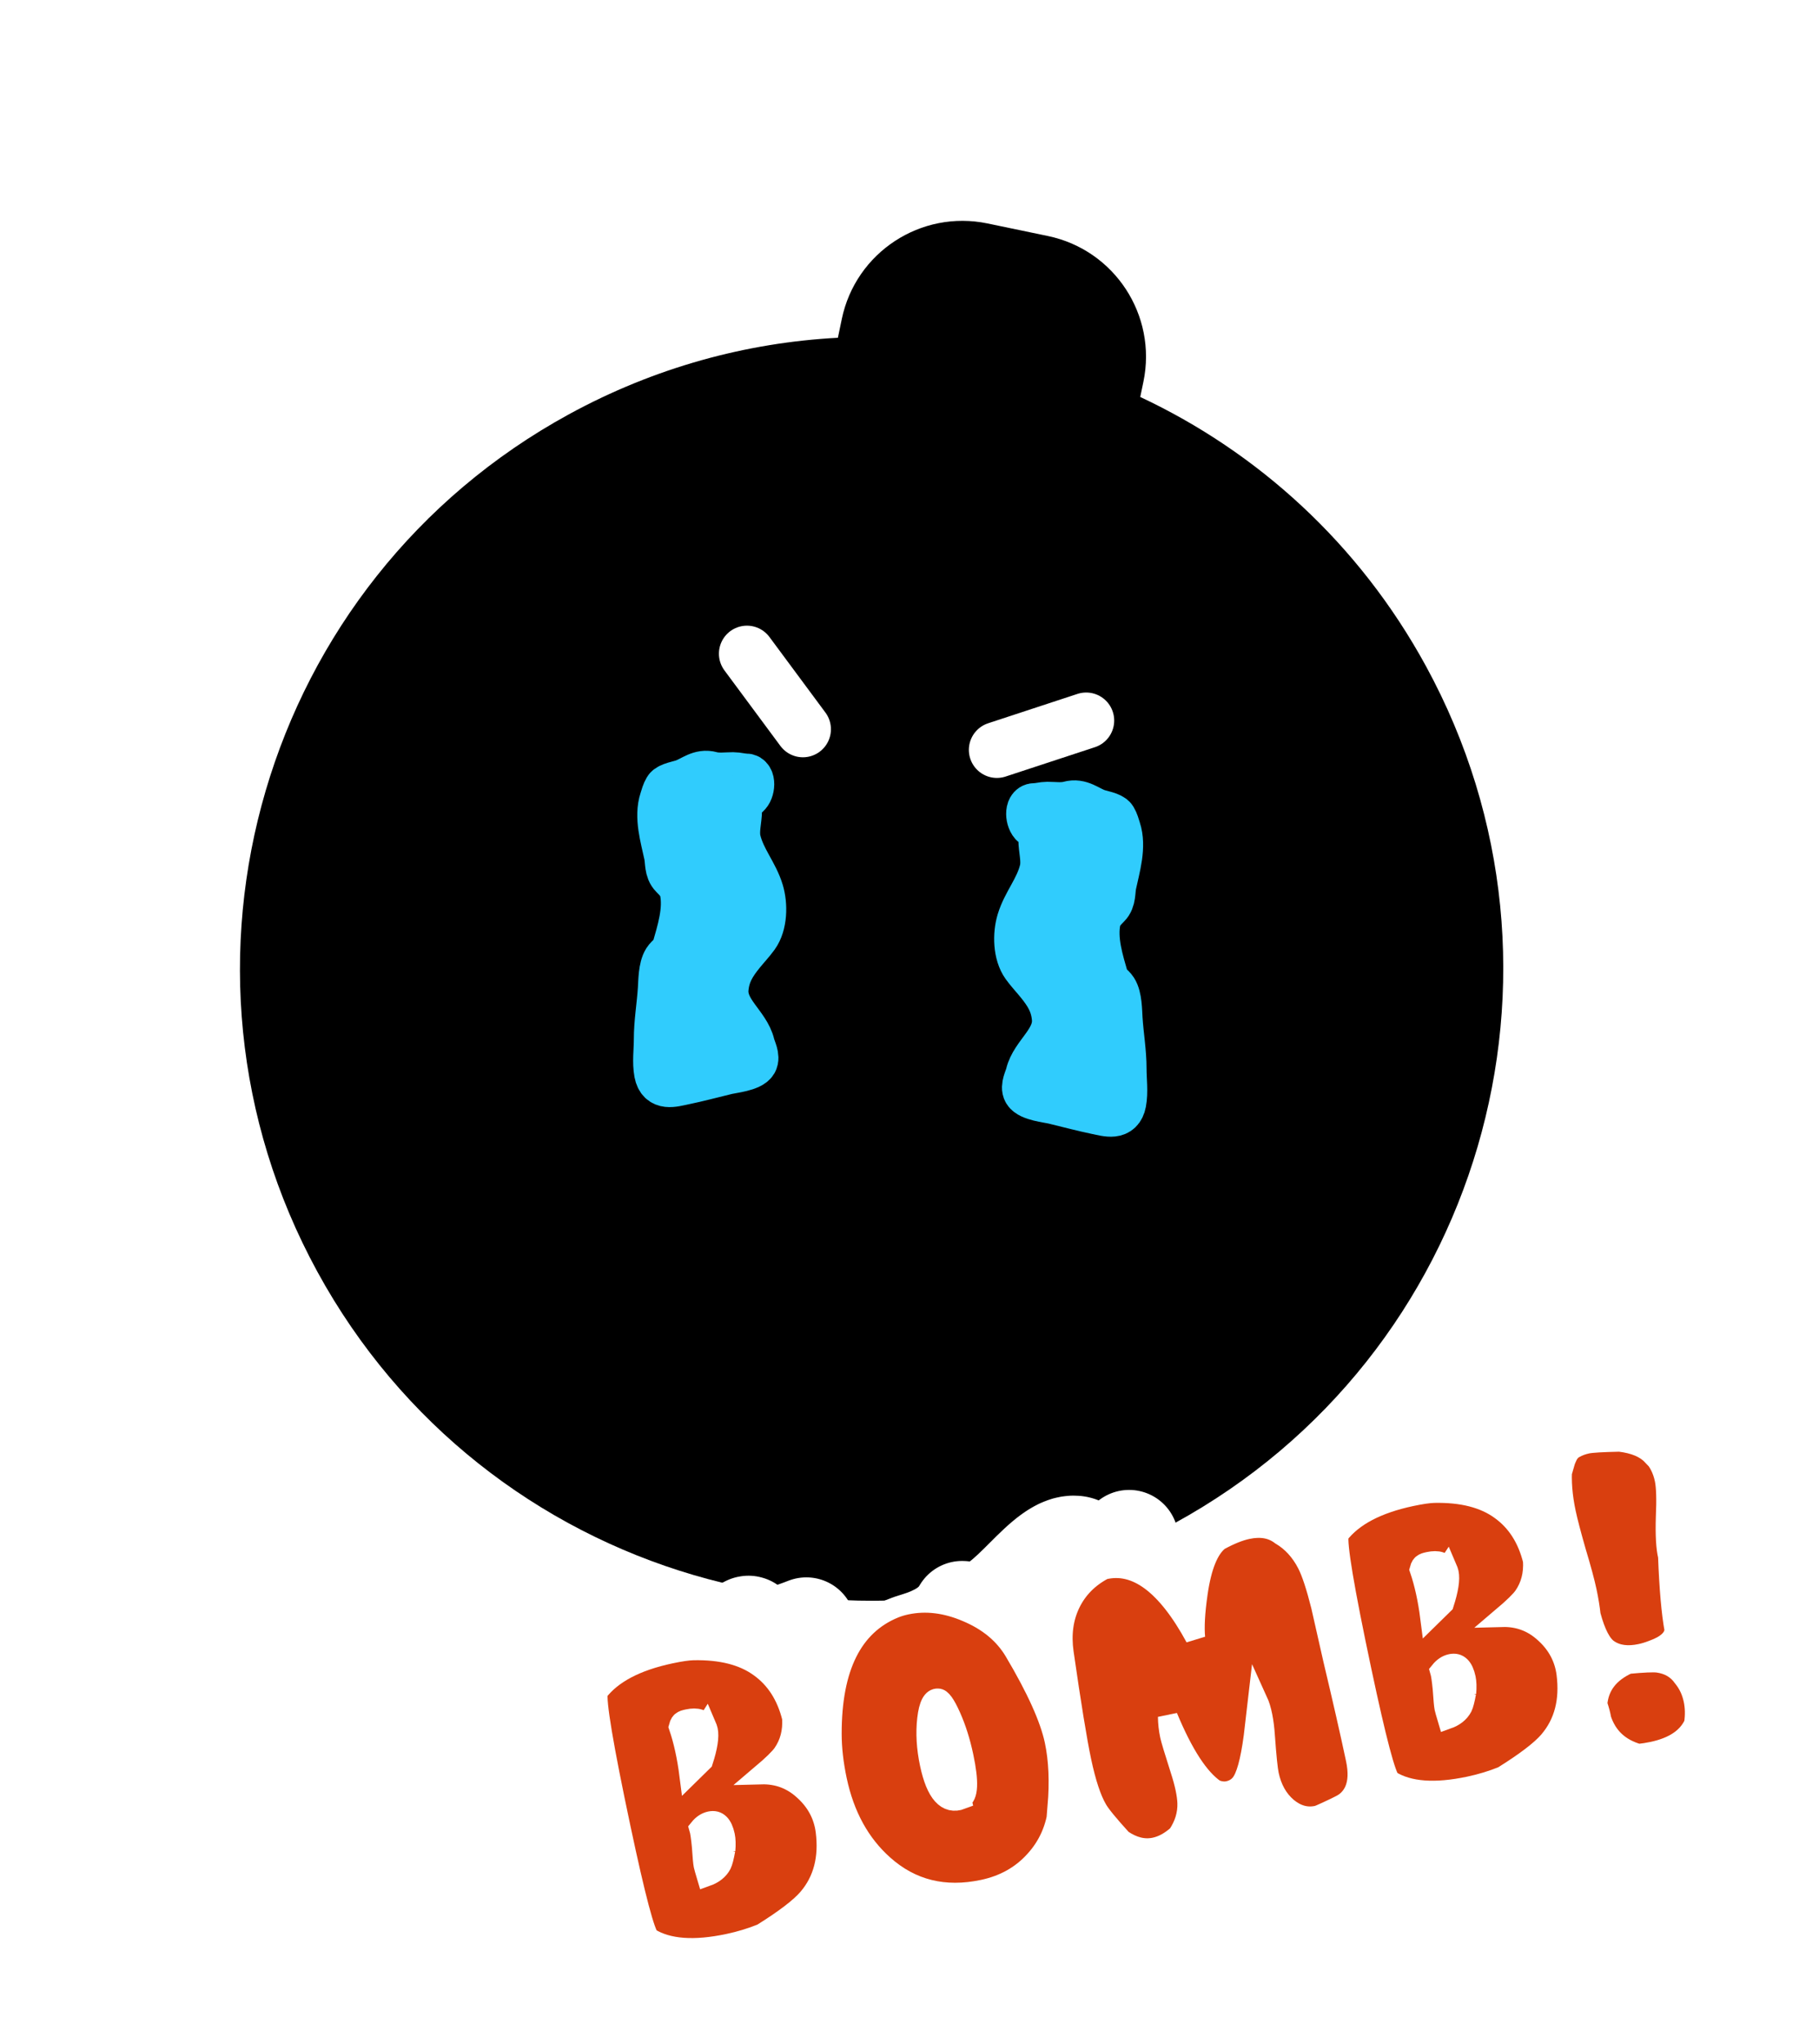 <svg width="252" height="283" viewBox="0 0 252 283" fill="none" xmlns="http://www.w3.org/2000/svg">
<g filter="url(#filter0_d_302_5171)">
<g filter="url(#filter1_d_302_5171)">
<path d="M80.57 53.635C78.291 54.94 75.756 53.298 73.817 54.86C64.966 62.618 68.448 56.225 61.535 64.061C57.845 68.243 51.228 77.856 47.046 81.459C43.061 84.892 44.209 91.311 42.323 96.163C39.432 103.597 33.405 105.873 30.776 113.459C28.099 121.188 31.203 132.265 31.488 140.491C31.976 154.616 29.143 163.289 37.116 175.355C41.999 182.744 49.522 185.43 53.017 193.619C56.507 201.794 58.834 203.541 63.552 210.993C67.5 217.23 78.781 215.677 85.059 219.341C88.547 221.378 95.569 220.216 99.64 220.3C112.146 220.556 114.143 230.229 125.906 226.77C128.098 226.125 150.889 223.362 152.919 221.873C162.986 214.494 159.849 211.799 170.671 205.6C181.235 199.547 185.442 195.958 192.008 185.538C199.871 173.059 205.833 178.245 207.882 147.082C209.056 141.618 210.262 137.535 208.864 132.133C207.051 125.122 212.218 122.989 207.912 117.057C204.568 112.451 203.671 98.65 201.41 93.275C199.903 89.694 194.47 84.767 192.417 81.469C189.391 76.606 191.176 74.691 186.11 72.251C184.947 66.402 174.449 66.934 173.478 61.411C172.744 57.242 162.305 55.197 161.228 51.113C160.079 46.756 158.484 42.684 156.465 38.686C155.868 37.502 155.598 35.281 154.648 34.386C150.924 30.879 138.535 24.558 134.095 25.02C128.758 25.576 122.063 39.695 116.794 38.235C115.702 37.932 105.675 43.011 104.589 43.536C99.685 45.911 100.636 42.725 96.091 45.919C93.883 47.471 90.796 46.229 88.169 46.691C85.811 47.106 82.684 52.424 80.57 53.635Z" fill="white" stroke="white" stroke-width="19.411" stroke-linecap="round"/>
<path d="M116.62 44.179C118.541 34.948 127.581 29.022 136.812 30.943L145.169 32.681C154.399 34.602 160.325 43.642 158.405 52.872L157.967 54.971C174.218 62.593 188.277 75.266 197.539 92.226C220.698 134.635 205.094 187.788 162.685 210.948C120.276 234.107 67.122 218.503 43.962 176.094C20.803 133.685 36.408 80.531 78.817 57.371C90.693 50.886 103.413 47.441 116.08 46.773L116.62 44.179Z" fill="black"/>
<path d="M150.476 99.78L138.105 103.844" stroke="white" stroke-width="7.764" stroke-linecap="round"/>
<path d="M103.48 90.522L111.233 100.984" stroke="white" stroke-width="7.764" stroke-linecap="round"/>
</g>
<path d="M144.331 116.243C144.331 115.349 143.87 114.664 143.217 114.148C142.491 113.573 142.372 111.696 143.298 111.696C143.944 111.696 144.476 111.508 145.081 111.508C146.044 111.508 147.172 111.674 148.106 111.414C149.664 110.981 150.661 112.03 151.985 112.488C152.493 112.664 153.965 112.921 154.238 113.385C154.544 113.905 154.613 114.281 154.801 114.845C155.596 117.229 154.7 120.097 154.196 122.469C153.995 123.416 154.16 124.581 153.414 125.326C152.845 125.896 152.219 126.556 152.038 127.37C151.433 130.093 152.415 133.092 153.143 135.641C153.307 136.215 154.027 136.614 154.363 137.142C154.978 138.109 154.968 139.945 155.041 141.074C155.192 143.416 155.594 145.664 155.594 148.03C155.594 149.519 155.833 151.208 155.552 152.682C155.162 154.731 153.434 154.15 151.965 153.85C149.963 153.44 147.976 152.894 145.989 152.421C145.155 152.223 142.691 151.978 142.182 151.107C141.803 150.457 142.397 149.411 142.547 148.781C143.211 145.992 146.487 144.17 146.197 140.98C146.014 138.966 145.181 137.619 143.934 136.079C143.304 135.3 142.545 134.495 141.974 133.701C140.812 132.088 140.767 129.403 141.327 127.548C142.085 125.036 143.834 123.16 144.477 120.519C144.813 119.136 144.331 117.629 144.331 116.243Z" fill="#30CCFD" stroke="#30CCFD" stroke-width="6.497" stroke-linecap="round"/>
<path d="M102.322 112.144C102.322 111.251 102.782 110.565 103.435 110.049C104.162 109.474 104.281 107.597 103.354 107.597C102.709 107.597 102.176 107.409 101.571 107.409C100.608 107.409 99.481 107.575 98.546 107.315C96.989 106.883 95.991 107.931 94.667 108.39C94.159 108.565 92.687 108.823 92.414 109.287C92.109 109.806 92.039 110.182 91.851 110.747C91.056 113.13 91.953 115.998 92.456 118.37C92.657 119.318 92.492 120.482 93.238 121.228C93.808 121.797 94.434 122.457 94.615 123.272C95.22 125.994 94.237 128.994 93.509 131.542C93.345 132.117 92.626 132.515 92.289 133.044C91.674 134.01 91.684 135.846 91.611 136.976C91.46 139.318 91.058 141.565 91.058 143.932C91.058 145.42 90.819 147.109 91.1 148.583C91.491 150.633 93.218 150.052 94.688 149.751C96.689 149.342 98.676 148.796 100.664 148.322C101.497 148.124 103.962 147.88 104.47 147.008C104.849 146.359 104.255 145.312 104.105 144.683C103.441 141.893 100.165 140.072 100.455 136.882C100.638 134.867 101.472 133.52 102.718 131.98C103.348 131.202 104.107 130.396 104.679 129.602C105.84 127.989 105.886 125.305 105.325 123.449C104.567 120.937 102.818 119.061 102.176 116.42C101.839 115.037 102.322 113.531 102.322 112.144Z" fill="#30CCFD" stroke="#30CCFD" stroke-width="6.497" stroke-linecap="round"/>
</g>
<g filter="url(#filter2_d_302_5171)">
<path d="M79.691 252.658C80.851 259.049 81.927 263.229 83.011 269.216C83.895 269.786 84.892 269.957 85.792 270.487C86.417 270.856 86.654 271.575 87.21 272.02C89.968 274.23 92.957 273.423 96.372 273.96C98.325 274.266 102.011 273.171 103.868 272.381C107.603 270.794 109.539 270.382 112.715 268.262C115.129 266.65 117.236 264.242 119.446 262.354C121.721 260.41 123.065 257.895 125.096 255.86C125.269 255.687 125.396 256.254 125.591 256.401C126.054 256.749 126.803 256.696 127.325 256.942C128.819 257.646 126.97 262.839 128.709 262.879C131.928 262.954 137.905 260.187 141.124 260.144C142.599 260.124 145.581 260.111 146.82 259.062C147.942 258.111 149.222 257.321 149.994 256.04C150.415 255.34 152.973 251.039 154.068 251.283C154.599 251.401 154.627 252.295 154.924 252.658C155.911 253.867 157.188 255.048 158.435 255.973C159.746 256.945 160.238 255.686 161.069 254.778C162.772 252.917 165.945 255.456 167.147 253.288C168.32 251.173 170.141 245.76 171.875 244.112C172.723 243.306 177.427 250.117 178.598 251.812L178.673 251.921C180.211 254.147 180.892 244.761 183.04 246.435C184.965 247.935 187.64 258.101 189.433 245.939C191.985 244.201 193.939 251.603 197.312 251.603C203.179 251.603 206.369 244.503 212.226 244.855C217.823 245.192 223.332 246.794 228.929 246.794C231.438 246.794 242.311 243.673 242.2 239.67C242.149 237.835 241.381 235.93 240.151 234.574C237.633 231.8 235.042 229.218 232.655 226.322C230.414 223.602 229.744 221.685 230.021 218.497C230.437 213.711 231.784 209.765 231.259 204.901C230.993 202.432 227.874 200.469 226.487 198.542C225.298 196.891 225.21 199.438 222.975 200.525C221.635 201.177 220.154 201.943 218.72 202.329C216.883 202.825 215.274 204.178 213.34 204.178C210.073 204.178 207.442 203.835 204.381 202.577C201.436 201.367 195.374 203.545 192.36 205.846C190.192 207.5 187.008 203.739 184.661 205.418C182.958 206.637 179.827 208.48 178.673 210.266C178.315 210.82 177.164 210.552 176.647 210.176C175.349 209.231 172.208 209.86 170.659 209.86C168.108 209.86 165.686 209.622 163.771 211.484C162.139 213.07 160.481 210.206 158.548 211.462C157.183 212.349 154.197 215.453 152.447 215.453C151.264 215.453 150.286 214.093 149.093 213.965C144.399 213.461 139.544 223.419 134.821 223.132C132.759 223.007 131.325 222.413 130.747 224.44C130.162 226.49 128.956 217.696 127.527 219.467C126.749 220.432 124.611 220.832 123.52 221.271C121.142 222.228 118.706 222.901 116.249 223.616C112.81 224.616 109.04 226.756 105.421 226.863C104.138 226.901 104.359 226.193 103.936 225.239C103.301 223.809 100.438 230.483 99.073 229.8C96.566 228.544 94.138 227.092 91.465 226.215C89.605 225.604 87.615 229.225 85.882 228.288C84.512 227.548 84.545 227.425 84.261 229.1C84.076 230.19 83.891 227.139 83.563 228.199C82.708 230.958 81.721 226.73 81.109 229.569C80.122 234.155 78.145 238.214 78.093 242.962C78.055 246.401 79.087 249.329 79.691 252.658Z" fill="white"/>
<path d="M83.36 271.209C82.157 264.099 80.976 259.734 79.691 252.658C79.087 249.329 78.055 246.401 78.093 242.962C78.145 238.214 80.122 234.155 81.109 229.569C81.721 226.73 82.708 230.958 83.563 228.199C83.891 227.139 84.076 230.19 84.261 229.1C84.545 227.425 84.512 227.548 85.882 228.288C87.615 229.225 89.605 225.604 91.465 226.215C94.138 227.092 96.566 228.544 99.073 229.8C100.438 230.483 103.301 223.809 103.936 225.239C104.359 226.193 104.138 226.901 105.421 226.863C109.04 226.756 112.81 224.616 116.249 223.616C118.706 222.901 121.142 222.228 123.52 221.271C124.611 220.832 126.749 220.432 127.527 219.467C128.956 217.696 130.162 226.49 130.747 224.44C131.325 222.413 132.759 223.007 134.821 223.132C139.544 223.419 144.399 213.461 149.093 213.965C150.286 214.093 151.264 215.453 152.447 215.453C154.197 215.453 157.183 212.349 158.548 211.462C160.481 210.206 162.139 213.07 163.771 211.484C165.686 209.622 168.108 209.86 170.659 209.86C172.208 209.86 175.349 209.231 176.647 210.176C177.164 210.552 178.315 210.82 178.673 210.266C179.827 208.48 182.958 206.637 184.661 205.418C187.008 203.739 190.192 207.5 192.36 205.846C195.374 203.545 201.436 201.367 204.381 202.577C207.442 203.835 210.073 204.178 213.34 204.178C215.274 204.178 216.883 202.825 218.72 202.329C220.154 201.943 221.635 201.177 222.975 200.525C225.21 199.438 225.298 196.891 226.487 198.542C227.874 200.469 230.993 202.432 231.259 204.901C231.784 209.765 230.437 213.711 230.021 218.497C229.744 221.685 230.414 223.602 232.655 226.322C235.042 229.218 237.633 231.8 240.151 234.574C241.381 235.93 242.149 237.835 242.2 239.67C242.311 243.673 231.438 246.794 228.929 246.794C223.332 246.794 217.823 245.192 212.226 244.855C206.369 244.503 203.179 251.603 197.312 251.603C193.939 251.603 191.985 244.201 189.433 245.939C187.64 258.101 184.965 247.935 183.04 246.435C180.892 244.761 180.211 254.147 178.673 251.921C177.646 250.435 172.743 243.287 171.875 244.112C170.141 245.76 168.32 251.173 167.147 253.288C165.945 255.456 162.772 252.917 161.069 254.778C160.238 255.686 159.746 256.945 158.435 255.973C157.188 255.048 155.911 253.867 154.924 252.658C154.627 252.295 154.599 251.401 154.068 251.283C152.973 251.039 150.415 255.34 149.994 256.04C149.222 257.321 147.942 258.111 146.82 259.062C145.581 260.111 142.599 260.124 141.124 260.144C137.905 260.187 131.928 262.954 128.709 262.879C126.97 262.839 128.819 257.646 127.325 256.942C126.803 256.696 126.054 256.749 125.591 256.401C125.396 256.254 125.269 255.687 125.096 255.86C123.065 257.895 121.721 260.41 119.446 262.354C117.236 264.242 115.129 266.65 112.715 268.262C109.539 270.382 107.603 270.794 103.868 272.381C102.011 273.171 98.325 274.266 96.372 273.96C92.957 273.423 89.968 274.23 87.21 272.02C86.654 271.575 86.417 270.856 85.792 270.487C84.873 269.946 83.853 269.779 82.955 269.179" stroke="white" stroke-width="13.676" stroke-linecap="round" stroke-dasharray="27.35 27.35"/>
<mask id="path-9-outside-1_302_5171" maskUnits="userSpaceOnUse" x="80.799" y="197.658" width="156" height="74" fill="black">
<rect fill="white" x="80.799" y="197.658" width="156" height="74"/>
<path d="M114.365 253.557C114.842 257.296 114.037 260.391 111.95 262.842C110.85 264.133 108.713 265.767 105.539 267.744C104.079 268.336 102.54 268.803 100.922 269.147C96.169 270.156 92.536 269.888 90.024 268.342C89.382 267.809 88.045 262.756 86.012 253.182C83.601 241.821 82.546 235.527 82.85 234.3C84.78 231.776 88.122 230.01 92.875 229.001C94.257 228.707 95.317 228.553 96.053 228.537C99.912 228.458 102.966 229.237 105.216 230.873C107.459 232.475 108.96 234.817 109.719 237.897C109.836 239.774 109.409 241.415 108.439 242.819C108.007 243.439 107.015 244.407 105.462 245.723C107.739 245.663 109.712 246.407 111.379 247.955C113.08 249.496 114.076 251.364 114.365 253.557ZM97.817 238.838L97.778 238.899C97.423 238.058 96.588 237.778 95.273 238.057C94.835 238.15 94.59 238.237 94.536 238.319C94.308 238.403 94.135 238.668 94.019 239.116C94.677 241.055 95.166 243.276 95.486 245.78L97.41 243.892C98.05 241.924 98.273 240.485 98.079 239.575C98.044 239.406 97.956 239.161 97.817 238.838ZM100.496 256.184L100.506 256.235C100.578 255.409 100.556 254.727 100.442 254.188C100.112 252.637 99.425 251.972 98.38 252.194C97.807 252.316 97.297 252.653 96.851 253.206C96.978 253.637 97.099 254.457 97.215 255.665C97.313 257.124 97.394 258.005 97.459 258.309C97.502 258.511 97.646 259.026 97.893 259.855C98.875 259.505 99.569 258.953 99.972 258.198C100.143 257.844 100.318 257.173 100.496 256.184Z"/>
<path d="M146.543 250.161L146.604 250.201C146.307 253.118 145.214 255.605 143.326 257.661C141.471 259.711 139.094 261.044 136.195 261.659C130.834 262.797 126.242 261.658 122.416 258.242C119.158 255.341 117.006 251.429 115.961 246.507C115.482 244.248 115.24 242.115 115.237 240.108C115.223 230.915 118.099 225.126 123.863 222.739C124.381 222.524 124.944 222.352 125.55 222.223C128.247 221.65 131.05 221.989 133.957 223.239C136.899 224.482 139.08 226.291 140.5 228.667C143.569 233.829 145.432 237.96 146.091 241.062C146.649 243.691 146.783 246.728 146.492 250.172L146.543 250.161ZM133.229 249.183L133.218 249.132C134.16 248.756 134.252 246.781 133.493 243.208C133.057 241.151 132.47 239.303 131.735 237.662C130.992 235.988 130.394 235.164 129.941 235.189C129.157 235.144 128.654 236.097 128.434 238.046C128.213 239.995 128.336 242.065 128.801 244.257C129.667 248.336 131.143 249.978 133.229 249.183Z"/>
<path d="M187.819 243.618C188.191 245.371 188.127 246.812 187.627 247.94C187.218 248.837 186.584 249.5 185.724 249.929C185.281 250.164 184.625 250.479 183.758 250.875C183.086 251.194 182.649 251.375 182.446 251.418C180.997 251.725 179.63 251.346 178.347 250.28C177.057 249.18 176.207 247.669 175.799 245.747C175.642 245.006 175.462 243.247 175.261 240.471C175.12 238.317 174.787 236.661 174.259 235.505C174.198 236.046 174.001 237.691 173.669 240.439C173.209 243.919 172.6 246.109 171.84 247.011C171.42 247.522 170.856 247.854 170.148 248.004C169.609 248.118 169.013 248.051 168.361 247.802C166.14 246.3 163.948 242.943 161.784 237.73C161.795 238.609 161.893 239.487 162.079 240.363C162.186 240.869 162.661 242.441 163.503 245.081C164.113 246.96 164.439 248.494 164.48 249.683C164.525 251.223 164.08 252.692 163.143 254.089C162.106 255.013 161.048 255.59 159.97 255.819C158.486 256.134 156.982 255.767 155.455 254.717C153.572 252.65 152.43 251.254 152.029 250.529C151.202 249.119 150.466 246.897 149.822 243.863C149.228 241.065 148.412 236.06 147.374 228.846C147.02 226.35 147.318 224.102 148.268 222.104C149.244 220.064 150.793 218.485 152.916 217.365C157.371 216.278 161.595 219.415 165.589 226.776C165.45 225.291 165.564 223.258 165.933 220.679C166.47 216.901 167.465 214.452 168.918 213.333C170.403 212.525 171.701 212.003 172.814 211.767C174.668 211.373 176.205 211.646 177.426 212.584C178.958 213.492 180.173 214.82 181.072 216.566C181.674 217.742 182.316 219.685 182.996 222.394C183.56 224.881 184.123 227.369 184.686 229.856C185.995 235.356 187.036 239.927 187.809 243.568L187.819 243.618Z"/>
<path d="M217.001 231.769C217.478 235.508 216.673 238.603 214.586 241.054C213.486 242.345 211.349 243.978 208.175 245.956C206.715 246.548 205.177 247.015 203.558 247.359C198.805 248.368 195.172 248.1 192.66 246.554C192.018 246.021 190.681 240.967 188.649 231.393C186.237 220.032 185.183 213.739 185.486 212.512C187.416 209.988 190.758 208.222 195.511 207.212C196.894 206.919 197.953 206.765 198.69 206.749C202.548 206.67 205.602 207.448 207.852 209.085C210.095 210.687 211.596 213.028 212.356 216.108C212.472 217.986 212.046 219.627 211.075 221.031C210.643 221.651 209.651 222.619 208.098 223.935C210.375 223.874 212.348 224.618 214.015 226.167C215.716 227.708 216.712 229.576 217.001 231.769ZM200.454 217.05L200.414 217.111C200.059 216.27 199.224 215.989 197.91 216.269C197.471 216.362 197.226 216.449 197.173 216.531C196.944 216.615 196.771 216.88 196.655 217.328C197.313 219.267 197.802 221.488 198.122 223.992L200.047 222.104C200.686 220.136 200.909 218.697 200.716 217.787C200.68 217.618 200.593 217.373 200.454 217.05ZM203.132 234.396L203.143 234.447C203.214 233.621 203.192 232.939 203.078 232.399C202.749 230.849 202.062 230.184 201.016 230.406C200.443 230.528 199.934 230.865 199.487 231.418C199.614 231.849 199.735 232.669 199.851 233.877C199.949 235.336 200.031 236.217 200.095 236.52C200.138 236.723 200.283 237.238 200.529 238.067C201.512 237.717 202.205 237.165 202.608 236.41C202.78 236.056 202.954 235.385 203.132 234.396Z"/>
<path d="M228.838 201.512L228.878 201.45C229.74 202.359 230.315 203.488 230.601 204.837C230.823 205.882 230.877 207.632 230.764 210.087C230.685 212.535 230.787 214.345 231.071 215.518C231.239 219.956 231.535 223.346 231.962 225.686C231.895 226.863 230.895 227.798 228.963 228.49C228.378 228.72 227.816 228.892 227.276 229.006C225.49 229.386 224.02 229.187 222.869 228.409C221.888 227.772 221.058 226.187 220.38 223.653C220.266 222.62 220.084 221.514 219.834 220.334C219.562 219.053 219.067 217.22 218.349 214.836C217.665 212.445 217.198 210.659 216.948 209.479C216.461 207.187 216.294 205.073 216.447 203.138L216.581 203.268C216.782 202.556 216.945 202.081 217.071 201.843C217.327 201.225 217.694 200.795 218.171 200.553C218.674 200.27 219.246 200.06 219.887 199.924C220.494 199.795 221.99 199.707 224.375 199.658C226.399 199.898 227.887 200.516 228.838 201.512ZM233.155 232.303C233.868 233.173 234.35 234.199 234.601 235.378C234.822 236.424 234.846 237.528 234.67 238.693C233.781 240.643 231.869 241.93 228.936 242.553C228.296 242.689 227.648 242.791 226.993 242.859C224.369 242.113 222.653 240.504 221.847 238.033C221.78 237.554 221.6 236.87 221.306 235.981C221.513 233.471 222.934 231.619 225.569 230.426C227.642 230.232 229.003 230.172 229.653 230.246C231.176 230.451 232.344 231.137 233.155 232.303Z"/>
</mask>
<path d="M114.365 253.557C114.842 257.296 114.037 260.391 111.95 262.842C110.85 264.133 108.713 265.767 105.539 267.744C104.079 268.336 102.54 268.803 100.922 269.147C96.169 270.156 92.536 269.888 90.024 268.342C89.382 267.809 88.045 262.756 86.012 253.182C83.601 241.821 82.546 235.527 82.85 234.3C84.78 231.776 88.122 230.01 92.875 229.001C94.257 228.707 95.317 228.553 96.053 228.537C99.912 228.458 102.966 229.237 105.216 230.873C107.459 232.475 108.96 234.817 109.719 237.897C109.836 239.774 109.409 241.415 108.439 242.819C108.007 243.439 107.015 244.407 105.462 245.723C107.739 245.663 109.712 246.407 111.379 247.955C113.08 249.496 114.076 251.364 114.365 253.557ZM97.817 238.838L97.778 238.899C97.423 238.058 96.588 237.778 95.273 238.057C94.835 238.15 94.59 238.237 94.536 238.319C94.308 238.403 94.135 238.668 94.019 239.116C94.677 241.055 95.166 243.276 95.486 245.78L97.41 243.892C98.05 241.924 98.273 240.485 98.079 239.575C98.044 239.406 97.956 239.161 97.817 238.838ZM100.496 256.184L100.506 256.235C100.578 255.409 100.556 254.727 100.442 254.188C100.112 252.637 99.425 251.972 98.38 252.194C97.807 252.316 97.297 252.653 96.851 253.206C96.978 253.637 97.099 254.457 97.215 255.665C97.313 257.124 97.394 258.005 97.459 258.309C97.502 258.511 97.646 259.026 97.893 259.855C98.875 259.505 99.569 258.953 99.972 258.198C100.143 257.844 100.318 257.173 100.496 256.184Z" fill="#D93F0F"/>
<path d="M146.543 250.161L146.604 250.201C146.307 253.118 145.214 255.605 143.326 257.661C141.471 259.711 139.094 261.044 136.195 261.659C130.834 262.797 126.242 261.658 122.416 258.242C119.158 255.341 117.006 251.429 115.961 246.507C115.482 244.248 115.24 242.115 115.237 240.108C115.223 230.915 118.099 225.126 123.863 222.739C124.381 222.524 124.944 222.352 125.55 222.223C128.247 221.65 131.05 221.989 133.957 223.239C136.899 224.482 139.08 226.291 140.5 228.667C143.569 233.829 145.432 237.96 146.091 241.062C146.649 243.691 146.783 246.728 146.492 250.172L146.543 250.161ZM133.229 249.183L133.218 249.132C134.16 248.756 134.252 246.781 133.493 243.208C133.057 241.151 132.47 239.303 131.735 237.662C130.992 235.988 130.394 235.164 129.941 235.189C129.157 235.144 128.654 236.097 128.434 238.046C128.213 239.995 128.336 242.065 128.801 244.257C129.667 248.336 131.143 249.978 133.229 249.183Z" fill="#D93F0F"/>
<path d="M187.819 243.618C188.191 245.371 188.127 246.812 187.627 247.94C187.218 248.837 186.584 249.5 185.724 249.929C185.281 250.164 184.625 250.479 183.758 250.875C183.086 251.194 182.649 251.375 182.446 251.418C180.997 251.725 179.63 251.346 178.347 250.28C177.057 249.18 176.207 247.669 175.799 245.747C175.642 245.006 175.462 243.247 175.261 240.471C175.12 238.317 174.787 236.661 174.259 235.505C174.198 236.046 174.001 237.691 173.669 240.439C173.209 243.919 172.6 246.109 171.84 247.011C171.42 247.522 170.856 247.854 170.148 248.004C169.609 248.118 169.013 248.051 168.361 247.802C166.14 246.3 163.948 242.943 161.784 237.73C161.795 238.609 161.893 239.487 162.079 240.363C162.186 240.869 162.661 242.441 163.503 245.081C164.113 246.96 164.439 248.494 164.48 249.683C164.525 251.223 164.08 252.692 163.143 254.089C162.106 255.013 161.048 255.59 159.97 255.819C158.486 256.134 156.982 255.767 155.455 254.717C153.572 252.65 152.43 251.254 152.029 250.529C151.202 249.119 150.466 246.897 149.822 243.863C149.228 241.065 148.412 236.06 147.374 228.846C147.02 226.35 147.318 224.102 148.268 222.104C149.244 220.064 150.793 218.485 152.916 217.365C157.371 216.278 161.595 219.415 165.589 226.776C165.45 225.291 165.564 223.258 165.933 220.679C166.47 216.901 167.465 214.452 168.918 213.333C170.403 212.525 171.701 212.003 172.814 211.767C174.668 211.373 176.205 211.646 177.426 212.584C178.958 213.492 180.173 214.82 181.072 216.566C181.674 217.742 182.316 219.685 182.996 222.394C183.56 224.881 184.123 227.369 184.686 229.856C185.995 235.356 187.036 239.927 187.809 243.568L187.819 243.618Z" fill="#D93F0F"/>
<path d="M217.001 231.769C217.478 235.508 216.673 238.603 214.586 241.054C213.486 242.345 211.349 243.978 208.175 245.956C206.715 246.548 205.177 247.015 203.558 247.359C198.805 248.368 195.172 248.1 192.66 246.554C192.018 246.021 190.681 240.967 188.649 231.393C186.237 220.032 185.183 213.739 185.486 212.512C187.416 209.988 190.758 208.222 195.511 207.212C196.894 206.919 197.953 206.765 198.69 206.749C202.548 206.67 205.602 207.448 207.852 209.085C210.095 210.687 211.596 213.028 212.356 216.108C212.472 217.986 212.046 219.627 211.075 221.031C210.643 221.651 209.651 222.619 208.098 223.935C210.375 223.874 212.348 224.618 214.015 226.167C215.716 227.708 216.712 229.576 217.001 231.769ZM200.454 217.05L200.414 217.111C200.059 216.27 199.224 215.989 197.91 216.269C197.471 216.362 197.226 216.449 197.173 216.531C196.944 216.615 196.771 216.88 196.655 217.328C197.313 219.267 197.802 221.488 198.122 223.992L200.047 222.104C200.686 220.136 200.909 218.697 200.716 217.787C200.68 217.618 200.593 217.373 200.454 217.05ZM203.132 234.396L203.143 234.447C203.214 233.621 203.192 232.939 203.078 232.399C202.749 230.849 202.062 230.184 201.016 230.406C200.443 230.528 199.934 230.865 199.487 231.418C199.614 231.849 199.735 232.669 199.851 233.877C199.949 235.336 200.031 236.217 200.095 236.52C200.138 236.723 200.283 237.238 200.529 238.067C201.512 237.717 202.205 237.165 202.608 236.41C202.78 236.056 202.954 235.385 203.132 234.396Z" fill="#D93F0F"/>
<path d="M228.838 201.512L228.878 201.45C229.74 202.359 230.315 203.488 230.601 204.837C230.823 205.882 230.877 207.632 230.764 210.087C230.685 212.535 230.787 214.345 231.071 215.518C231.239 219.956 231.535 223.346 231.962 225.686C231.895 226.863 230.895 227.798 228.963 228.49C228.378 228.72 227.816 228.892 227.276 229.006C225.49 229.386 224.02 229.187 222.869 228.409C221.888 227.772 221.058 226.187 220.38 223.653C220.266 222.62 220.084 221.514 219.834 220.334C219.562 219.053 219.067 217.22 218.349 214.836C217.665 212.445 217.198 210.659 216.948 209.479C216.461 207.187 216.294 205.073 216.447 203.138L216.581 203.268C216.782 202.556 216.945 202.081 217.071 201.843C217.327 201.225 217.694 200.795 218.171 200.553C218.674 200.27 219.246 200.06 219.887 199.924C220.494 199.795 221.99 199.707 224.375 199.658C226.399 199.898 227.887 200.516 228.838 201.512ZM233.155 232.303C233.868 233.173 234.35 234.199 234.601 235.378C234.822 236.424 234.846 237.528 234.67 238.693C233.781 240.643 231.869 241.93 228.936 242.553C228.296 242.689 227.648 242.791 226.993 242.859C224.369 242.113 222.653 240.504 221.847 238.033C221.78 237.554 221.6 236.87 221.306 235.981C221.513 233.471 222.934 231.619 225.569 230.426C227.642 230.232 229.003 230.172 229.653 230.246C231.176 230.451 232.344 231.137 233.155 232.303Z" fill="#D93F0F"/>
<path d="M114.365 253.557C114.842 257.296 114.037 260.391 111.95 262.842C110.85 264.133 108.713 265.767 105.539 267.744C104.079 268.336 102.54 268.803 100.922 269.147C96.169 270.156 92.536 269.888 90.024 268.342C89.382 267.809 88.045 262.756 86.012 253.182C83.601 241.821 82.546 235.527 82.85 234.3C84.78 231.776 88.122 230.01 92.875 229.001C94.257 228.707 95.317 228.553 96.053 228.537C99.912 228.458 102.966 229.237 105.216 230.873C107.459 232.475 108.96 234.817 109.719 237.897C109.836 239.774 109.409 241.415 108.439 242.819C108.007 243.439 107.015 244.407 105.462 245.723C107.739 245.663 109.712 246.407 111.379 247.955C113.08 249.496 114.076 251.364 114.365 253.557ZM97.817 238.838L97.778 238.899C97.423 238.058 96.588 237.778 95.273 238.057C94.835 238.15 94.59 238.237 94.536 238.319C94.308 238.403 94.135 238.668 94.019 239.116C94.677 241.055 95.166 243.276 95.486 245.78L97.41 243.892C98.05 241.924 98.273 240.485 98.079 239.575C98.044 239.406 97.956 239.161 97.817 238.838ZM100.496 256.184L100.506 256.235C100.578 255.409 100.556 254.727 100.442 254.188C100.112 252.637 99.425 251.972 98.38 252.194C97.807 252.316 97.297 252.653 96.851 253.206C96.978 253.637 97.099 254.457 97.215 255.665C97.313 257.124 97.394 258.005 97.459 258.309C97.502 258.511 97.646 259.026 97.893 259.855C98.875 259.505 99.569 258.953 99.972 258.198C100.143 257.844 100.318 257.173 100.496 256.184Z" stroke="white" stroke-width="2.735" mask="url(#path-9-outside-1_302_5171)"/>
<path d="M146.543 250.161L146.604 250.201C146.307 253.118 145.214 255.605 143.326 257.661C141.471 259.711 139.094 261.044 136.195 261.659C130.834 262.797 126.242 261.658 122.416 258.242C119.158 255.341 117.006 251.429 115.961 246.507C115.482 244.248 115.24 242.115 115.237 240.108C115.223 230.915 118.099 225.126 123.863 222.739C124.381 222.524 124.944 222.352 125.55 222.223C128.247 221.65 131.05 221.989 133.957 223.239C136.899 224.482 139.08 226.291 140.5 228.667C143.569 233.829 145.432 237.96 146.091 241.062C146.649 243.691 146.783 246.728 146.492 250.172L146.543 250.161ZM133.229 249.183L133.218 249.132C134.16 248.756 134.252 246.781 133.493 243.208C133.057 241.151 132.47 239.303 131.735 237.662C130.992 235.988 130.394 235.164 129.941 235.189C129.157 235.144 128.654 236.097 128.434 238.046C128.213 239.995 128.336 242.065 128.801 244.257C129.667 248.336 131.143 249.978 133.229 249.183Z" stroke="white" stroke-width="2.735" mask="url(#path-9-outside-1_302_5171)"/>
<path d="M187.819 243.618C188.191 245.371 188.127 246.812 187.627 247.94C187.218 248.837 186.584 249.5 185.724 249.929C185.281 250.164 184.625 250.479 183.758 250.875C183.086 251.194 182.649 251.375 182.446 251.418C180.997 251.725 179.63 251.346 178.347 250.28C177.057 249.18 176.207 247.669 175.799 245.747C175.642 245.006 175.462 243.247 175.261 240.471C175.12 238.317 174.787 236.661 174.259 235.505C174.198 236.046 174.001 237.691 173.669 240.439C173.209 243.919 172.6 246.109 171.84 247.011C171.42 247.522 170.856 247.854 170.148 248.004C169.609 248.118 169.013 248.051 168.361 247.802C166.14 246.3 163.948 242.943 161.784 237.73C161.795 238.609 161.893 239.487 162.079 240.363C162.186 240.869 162.661 242.441 163.503 245.081C164.113 246.96 164.439 248.494 164.48 249.683C164.525 251.223 164.08 252.692 163.143 254.089C162.106 255.013 161.048 255.59 159.97 255.819C158.486 256.134 156.982 255.767 155.455 254.717C153.572 252.65 152.43 251.254 152.029 250.529C151.202 249.119 150.466 246.897 149.822 243.863C149.228 241.065 148.412 236.06 147.374 228.846C147.02 226.35 147.318 224.102 148.268 222.104C149.244 220.064 150.793 218.485 152.916 217.365C157.371 216.278 161.595 219.415 165.589 226.776C165.45 225.291 165.564 223.258 165.933 220.679C166.47 216.901 167.465 214.452 168.918 213.333C170.403 212.525 171.701 212.003 172.814 211.767C174.668 211.373 176.205 211.646 177.426 212.584C178.958 213.492 180.173 214.82 181.072 216.566C181.674 217.742 182.316 219.685 182.996 222.394C183.56 224.881 184.123 227.369 184.686 229.856C185.995 235.356 187.036 239.927 187.809 243.568L187.819 243.618Z" stroke="white" stroke-width="2.735" mask="url(#path-9-outside-1_302_5171)"/>
<path d="M217.001 231.769C217.478 235.508 216.673 238.603 214.586 241.054C213.486 242.345 211.349 243.978 208.175 245.956C206.715 246.548 205.177 247.015 203.558 247.359C198.805 248.368 195.172 248.1 192.66 246.554C192.018 246.021 190.681 240.967 188.649 231.393C186.237 220.032 185.183 213.739 185.486 212.512C187.416 209.988 190.758 208.222 195.511 207.212C196.894 206.919 197.953 206.765 198.69 206.749C202.548 206.67 205.602 207.448 207.852 209.085C210.095 210.687 211.596 213.028 212.356 216.108C212.472 217.986 212.046 219.627 211.075 221.031C210.643 221.651 209.651 222.619 208.098 223.935C210.375 223.874 212.348 224.618 214.015 226.167C215.716 227.708 216.712 229.576 217.001 231.769ZM200.454 217.05L200.414 217.111C200.059 216.27 199.224 215.989 197.91 216.269C197.471 216.362 197.226 216.449 197.173 216.531C196.944 216.615 196.771 216.88 196.655 217.328C197.313 219.267 197.802 221.488 198.122 223.992L200.047 222.104C200.686 220.136 200.909 218.697 200.716 217.787C200.68 217.618 200.593 217.373 200.454 217.05ZM203.132 234.396L203.143 234.447C203.214 233.621 203.192 232.939 203.078 232.399C202.749 230.849 202.062 230.184 201.016 230.406C200.443 230.528 199.934 230.865 199.487 231.418C199.614 231.849 199.735 232.669 199.851 233.877C199.949 235.336 200.031 236.217 200.095 236.52C200.138 236.723 200.283 237.238 200.529 238.067C201.512 237.717 202.205 237.165 202.608 236.41C202.78 236.056 202.954 235.385 203.132 234.396Z" stroke="white" stroke-width="2.735" mask="url(#path-9-outside-1_302_5171)"/>
<path d="M228.838 201.512L228.878 201.45C229.74 202.359 230.315 203.488 230.601 204.837C230.823 205.882 230.877 207.632 230.764 210.087C230.685 212.535 230.787 214.345 231.071 215.518C231.239 219.956 231.535 223.346 231.962 225.686C231.895 226.863 230.895 227.798 228.963 228.49C228.378 228.72 227.816 228.892 227.276 229.006C225.49 229.386 224.02 229.187 222.869 228.409C221.888 227.772 221.058 226.187 220.38 223.653C220.266 222.62 220.084 221.514 219.834 220.334C219.562 219.053 219.067 217.22 218.349 214.836C217.665 212.445 217.198 210.659 216.948 209.479C216.461 207.187 216.294 205.073 216.447 203.138L216.581 203.268C216.782 202.556 216.945 202.081 217.071 201.843C217.327 201.225 217.694 200.795 218.171 200.553C218.674 200.27 219.246 200.06 219.887 199.924C220.494 199.795 221.99 199.707 224.375 199.658C226.399 199.898 227.887 200.516 228.838 201.512ZM233.155 232.303C233.868 233.173 234.35 234.199 234.601 235.378C234.822 236.424 234.846 237.528 234.67 238.693C233.781 240.643 231.869 241.93 228.936 242.553C228.296 242.689 227.648 242.791 226.993 242.859C224.369 242.113 222.653 240.504 221.847 238.033C221.78 237.554 221.6 236.87 221.306 235.981C221.513 233.471 222.934 231.619 225.569 230.426C227.642 230.232 229.003 230.172 229.653 230.246C231.176 230.451 232.344 231.137 233.155 232.303Z" stroke="white" stroke-width="2.735" mask="url(#path-9-outside-1_302_5171)"/>
</g>
<defs>
<filter id="filter0_d_302_5171" x="17.989" y="13.292" width="203.392" height="225.93" filterUnits="userSpaceOnUse" color-interpolation-filters="sRGB">
<feFlood flood-opacity="0" result="BackgroundImageFix"/>
<feColorMatrix in="SourceAlpha" type="matrix" values="0 0 0 0 0 0 0 0 0 0 0 0 0 0 0 0 0 0 127 0" result="hardAlpha"/>
<feOffset/>
<feGaussianBlur stdDeviation="1"/>
<feComposite in2="hardAlpha" operator="out"/>
<feColorMatrix type="matrix" values="0 0 0 0 0.243 0 0 0 0 0.243 0 0 0 0 0.243 0 0 0 0.8 0"/>
<feBlend mode="normal" in2="BackgroundImageFix" result="effect1_dropShadow_302_5171"/>
<feBlend mode="normal" in="SourceGraphic" in2="effect1_dropShadow_302_5171" result="shape"/>
</filter>
<filter id="filter1_d_302_5171" x="14.26" y="9.564" width="210.849" height="233.387" filterUnits="userSpaceOnUse" color-interpolation-filters="sRGB">
<feFlood flood-opacity="0" result="BackgroundImageFix"/>
<feColorMatrix in="SourceAlpha" type="matrix" values="0 0 0 0 0 0 0 0 0 0 0 0 0 0 0 0 0 0 127 0" result="hardAlpha"/>
<feOffset/>
<feGaussianBlur stdDeviation="2.864"/>
<feComposite in2="hardAlpha" operator="out"/>
<feColorMatrix type="matrix" values="0 0 0 0 0.243 0 0 0 0 0.243 0 0 0 0 0.243 0 0 0 0.8 0"/>
<feBlend mode="normal" in2="BackgroundImageFix" result="effect1_dropShadow_302_5171"/>
<feBlend mode="normal" in="SourceGraphic" in2="effect1_dropShadow_302_5171" result="shape"/>
</filter>
<filter id="filter2_d_302_5171" x="69.254" y="189.158" width="181.785" height="93.692" filterUnits="userSpaceOnUse" color-interpolation-filters="sRGB">
<feFlood flood-opacity="0" result="BackgroundImageFix"/>
<feColorMatrix in="SourceAlpha" type="matrix" values="0 0 0 0 0 0 0 0 0 0 0 0 0 0 0 0 0 0 127 0" result="hardAlpha"/>
<feOffset/>
<feGaussianBlur stdDeviation="1"/>
<feComposite in2="hardAlpha" operator="out"/>
<feColorMatrix type="matrix" values="0 0 0 0 0.243 0 0 0 0 0.243 0 0 0 0 0.243 0 0 0 0.8 0"/>
<feBlend mode="normal" in2="BackgroundImageFix" result="effect1_dropShadow_302_5171"/>
<feBlend mode="normal" in="SourceGraphic" in2="effect1_dropShadow_302_5171" result="shape"/>
</filter>
</defs>
</svg>
